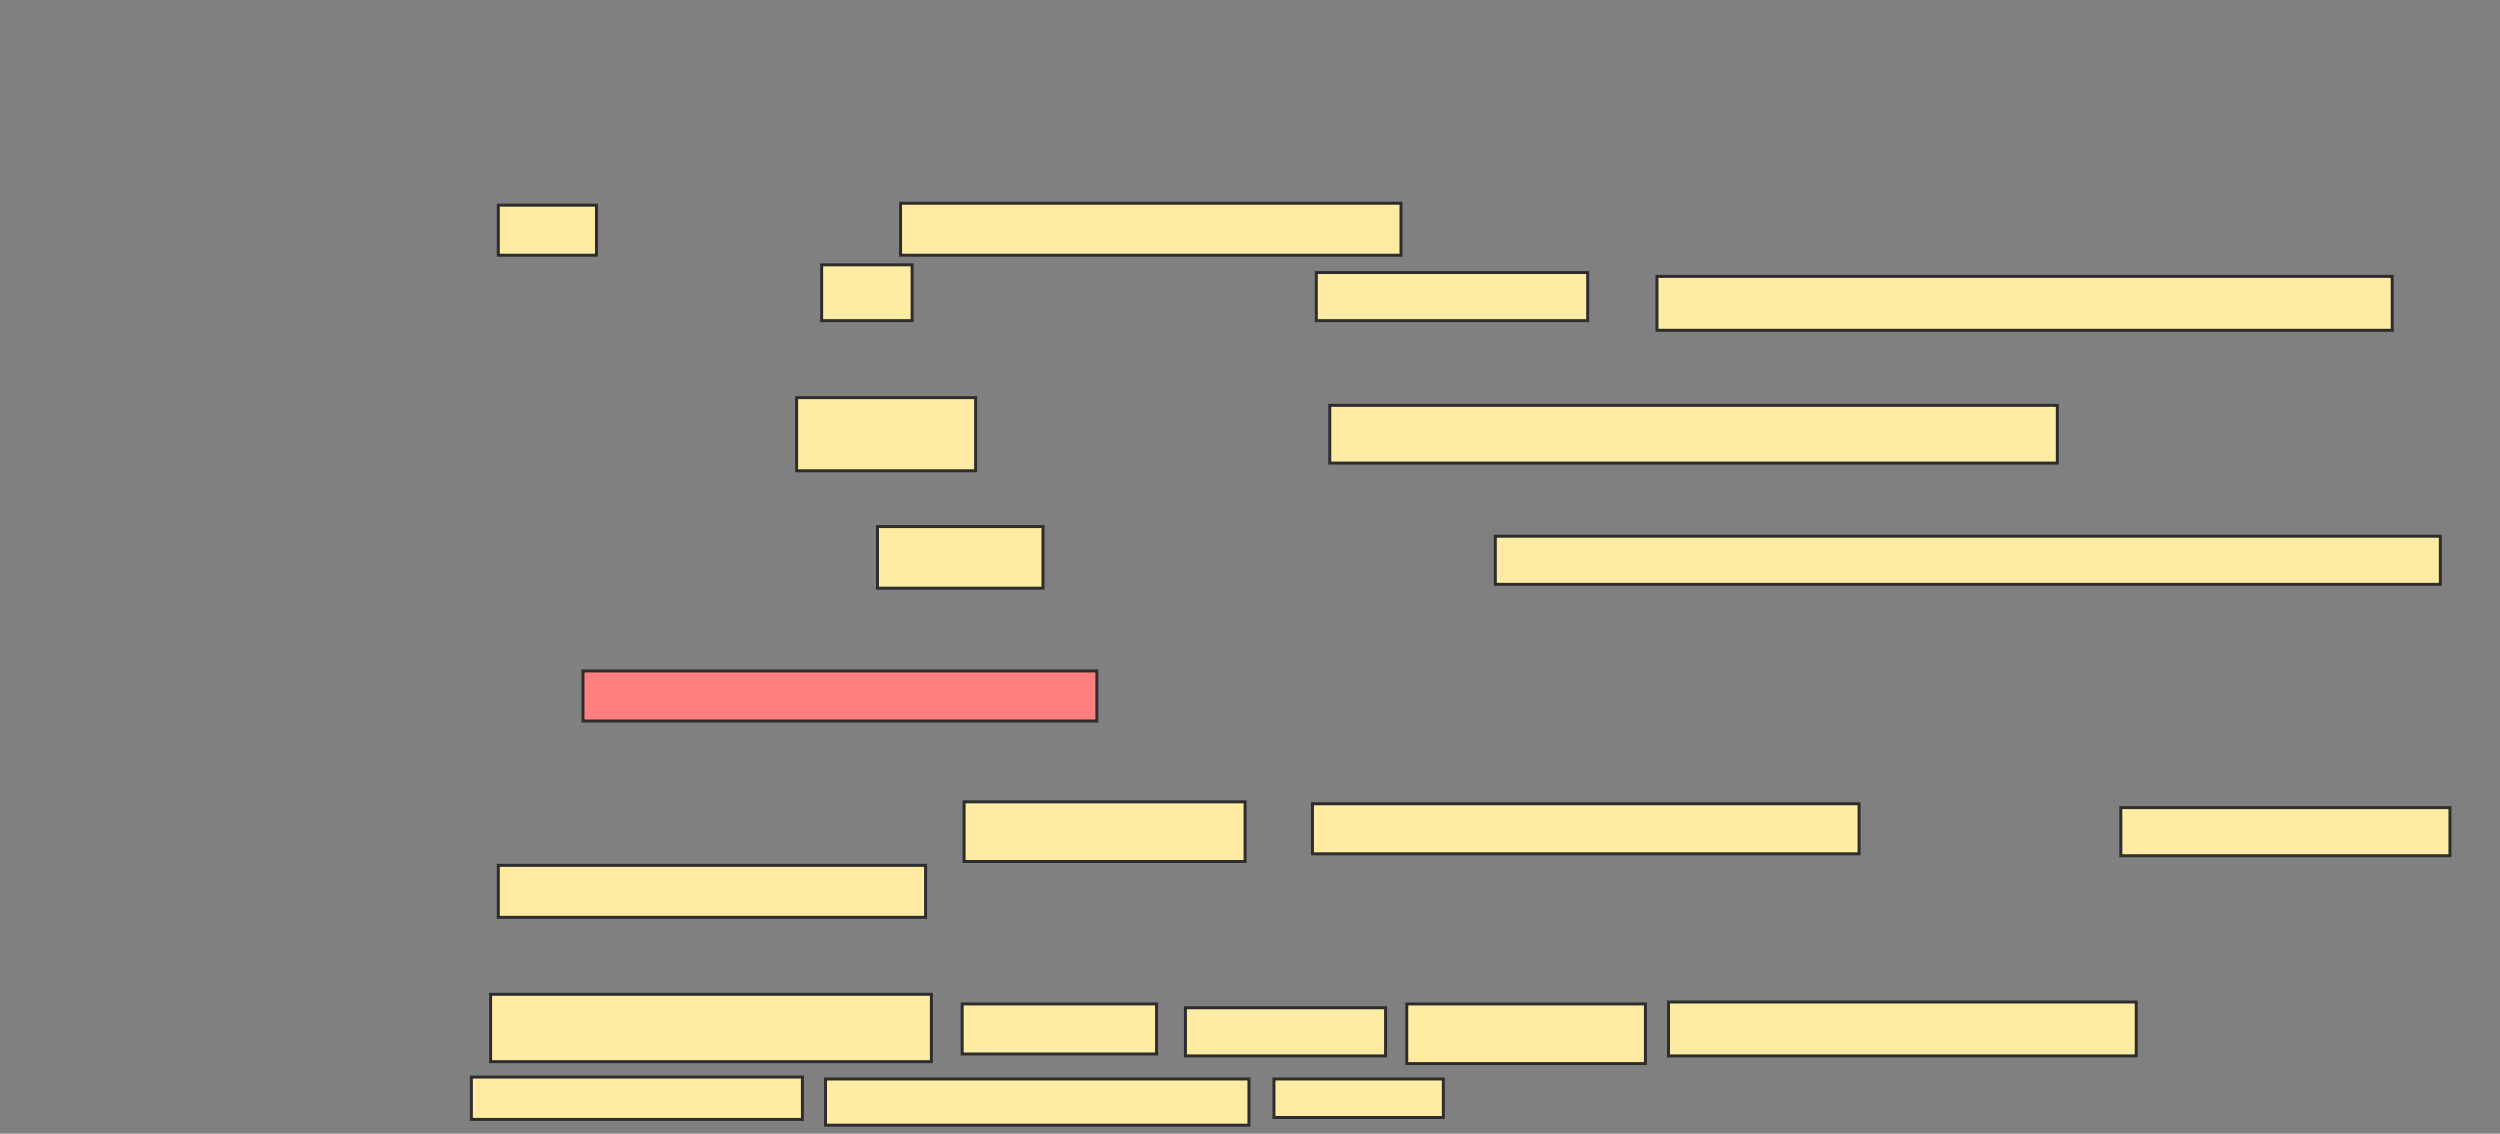 <svg xmlns="http://www.w3.org/2000/svg" width="838" height="380">
 <rect width="100%" height="100%" fill="#808080" stroke="none"/>
 <!-- Created with Image Occlusion Enhanced -->
 <g>
  <title>Labels</title>
 </g>
 <g>
  <title>Masks</title>
  <rect id="0cbe22d3571b428ab8241d03732efabe-ao-1" height="16.774" width="172.258" y="224.903" x="195.419" stroke="#2D2D2D" fill="#FF7E7E" class="qshape"/>
  <g id="0cbe22d3571b428ab8241d03732efabe-ao-2">
   <rect height="16.774" width="32.903" y="68.774" x="167.032" stroke="#2D2D2D" fill="#FFEBA2"/>
   <rect height="17.419" width="167.742" y="68.129" x="301.871" stroke="#2D2D2D" fill="#FFEBA2"/>
   <rect height="18.71" width="30.323" y="88.774" x="275.419" stroke="#2D2D2D" fill="#FFEBA2"/>
   <rect height="16.129" width="90.968" y="91.355" x="441.226" stroke="#2D2D2D" fill="#FFEBA2"/>
   <rect height="18.065" width="246.452" y="92.645" x="555.419" stroke="#2D2D2D" fill="#FFEBA2"/>
  </g>
  <g id="0cbe22d3571b428ab8241d03732efabe-ao-3">
   <rect height="24.516" width="60" y="133.29" x="267.032" stroke="#2D2D2D" fill="#FFEBA2"/>
   <rect height="19.355" width="243.871" y="135.871" x="445.742" stroke="#2D2D2D" fill="#FFEBA2"/>
   <rect height="20.645" width="55.484" y="176.516" x="294.129" stroke="#2D2D2D" fill="#FFEBA2"/>
   <rect height="16.129" width="316.774" y="179.742" x="501.226" stroke="#2D2D2D" fill="#FFEBA2"/>
  </g>
  <g id="0cbe22d3571b428ab8241d03732efabe-ao-4">
   <rect height="20" width="94.194" y="268.774" x="323.161" stroke="#2D2D2D" fill="#FFEBA2"/>
   <rect height="16.774" width="183.226" y="269.419" x="439.935" stroke="#2D2D2D" fill="#FFEBA2"/>
   <rect height="16.129" width="110.323" y="270.71" x="710.903" stroke="#2D2D2D" fill="#FFEBA2"/>
   <rect height="17.419" width="143.226" y="290.065" x="167.032" stroke="#2D2D2D" fill="#FFEBA2"/>
  </g>
  <g id="0cbe22d3571b428ab8241d03732efabe-ao-5">
   <rect height="22.581" width="147.742" y="333.29" x="164.452" stroke="#2D2D2D" fill="#FFEBA2"/>
   <rect height="16.774" width="65.161" y="336.516" x="322.516" stroke="#2D2D2D" fill="#FFEBA2"/>
   <rect height="16.129" width="67.097" y="337.806" x="397.355" stroke="#2D2D2D" fill="#FFEBA2"/>
   <rect height="20" width="80" y="336.516" x="471.548" stroke="#2D2D2D" fill="#FFEBA2"/>
   <rect height="18.065" width="156.774" y="335.871" x="559.29" stroke="#2D2D2D" fill="#FFEBA2"/>
   <rect height="14.194" width="110.968" y="361.032" x="158" stroke="#2D2D2D" fill="#FFEBA2"/>
   <rect height="15.484" width="141.935" y="361.677" x="276.71" stroke="#2D2D2D" fill="#FFEBA2"/>
   <rect height="12.903" width="56.774" y="361.677" x="427.032" stroke="#2D2D2D" fill="#FFEBA2"/>
  </g>
 </g>
</svg>